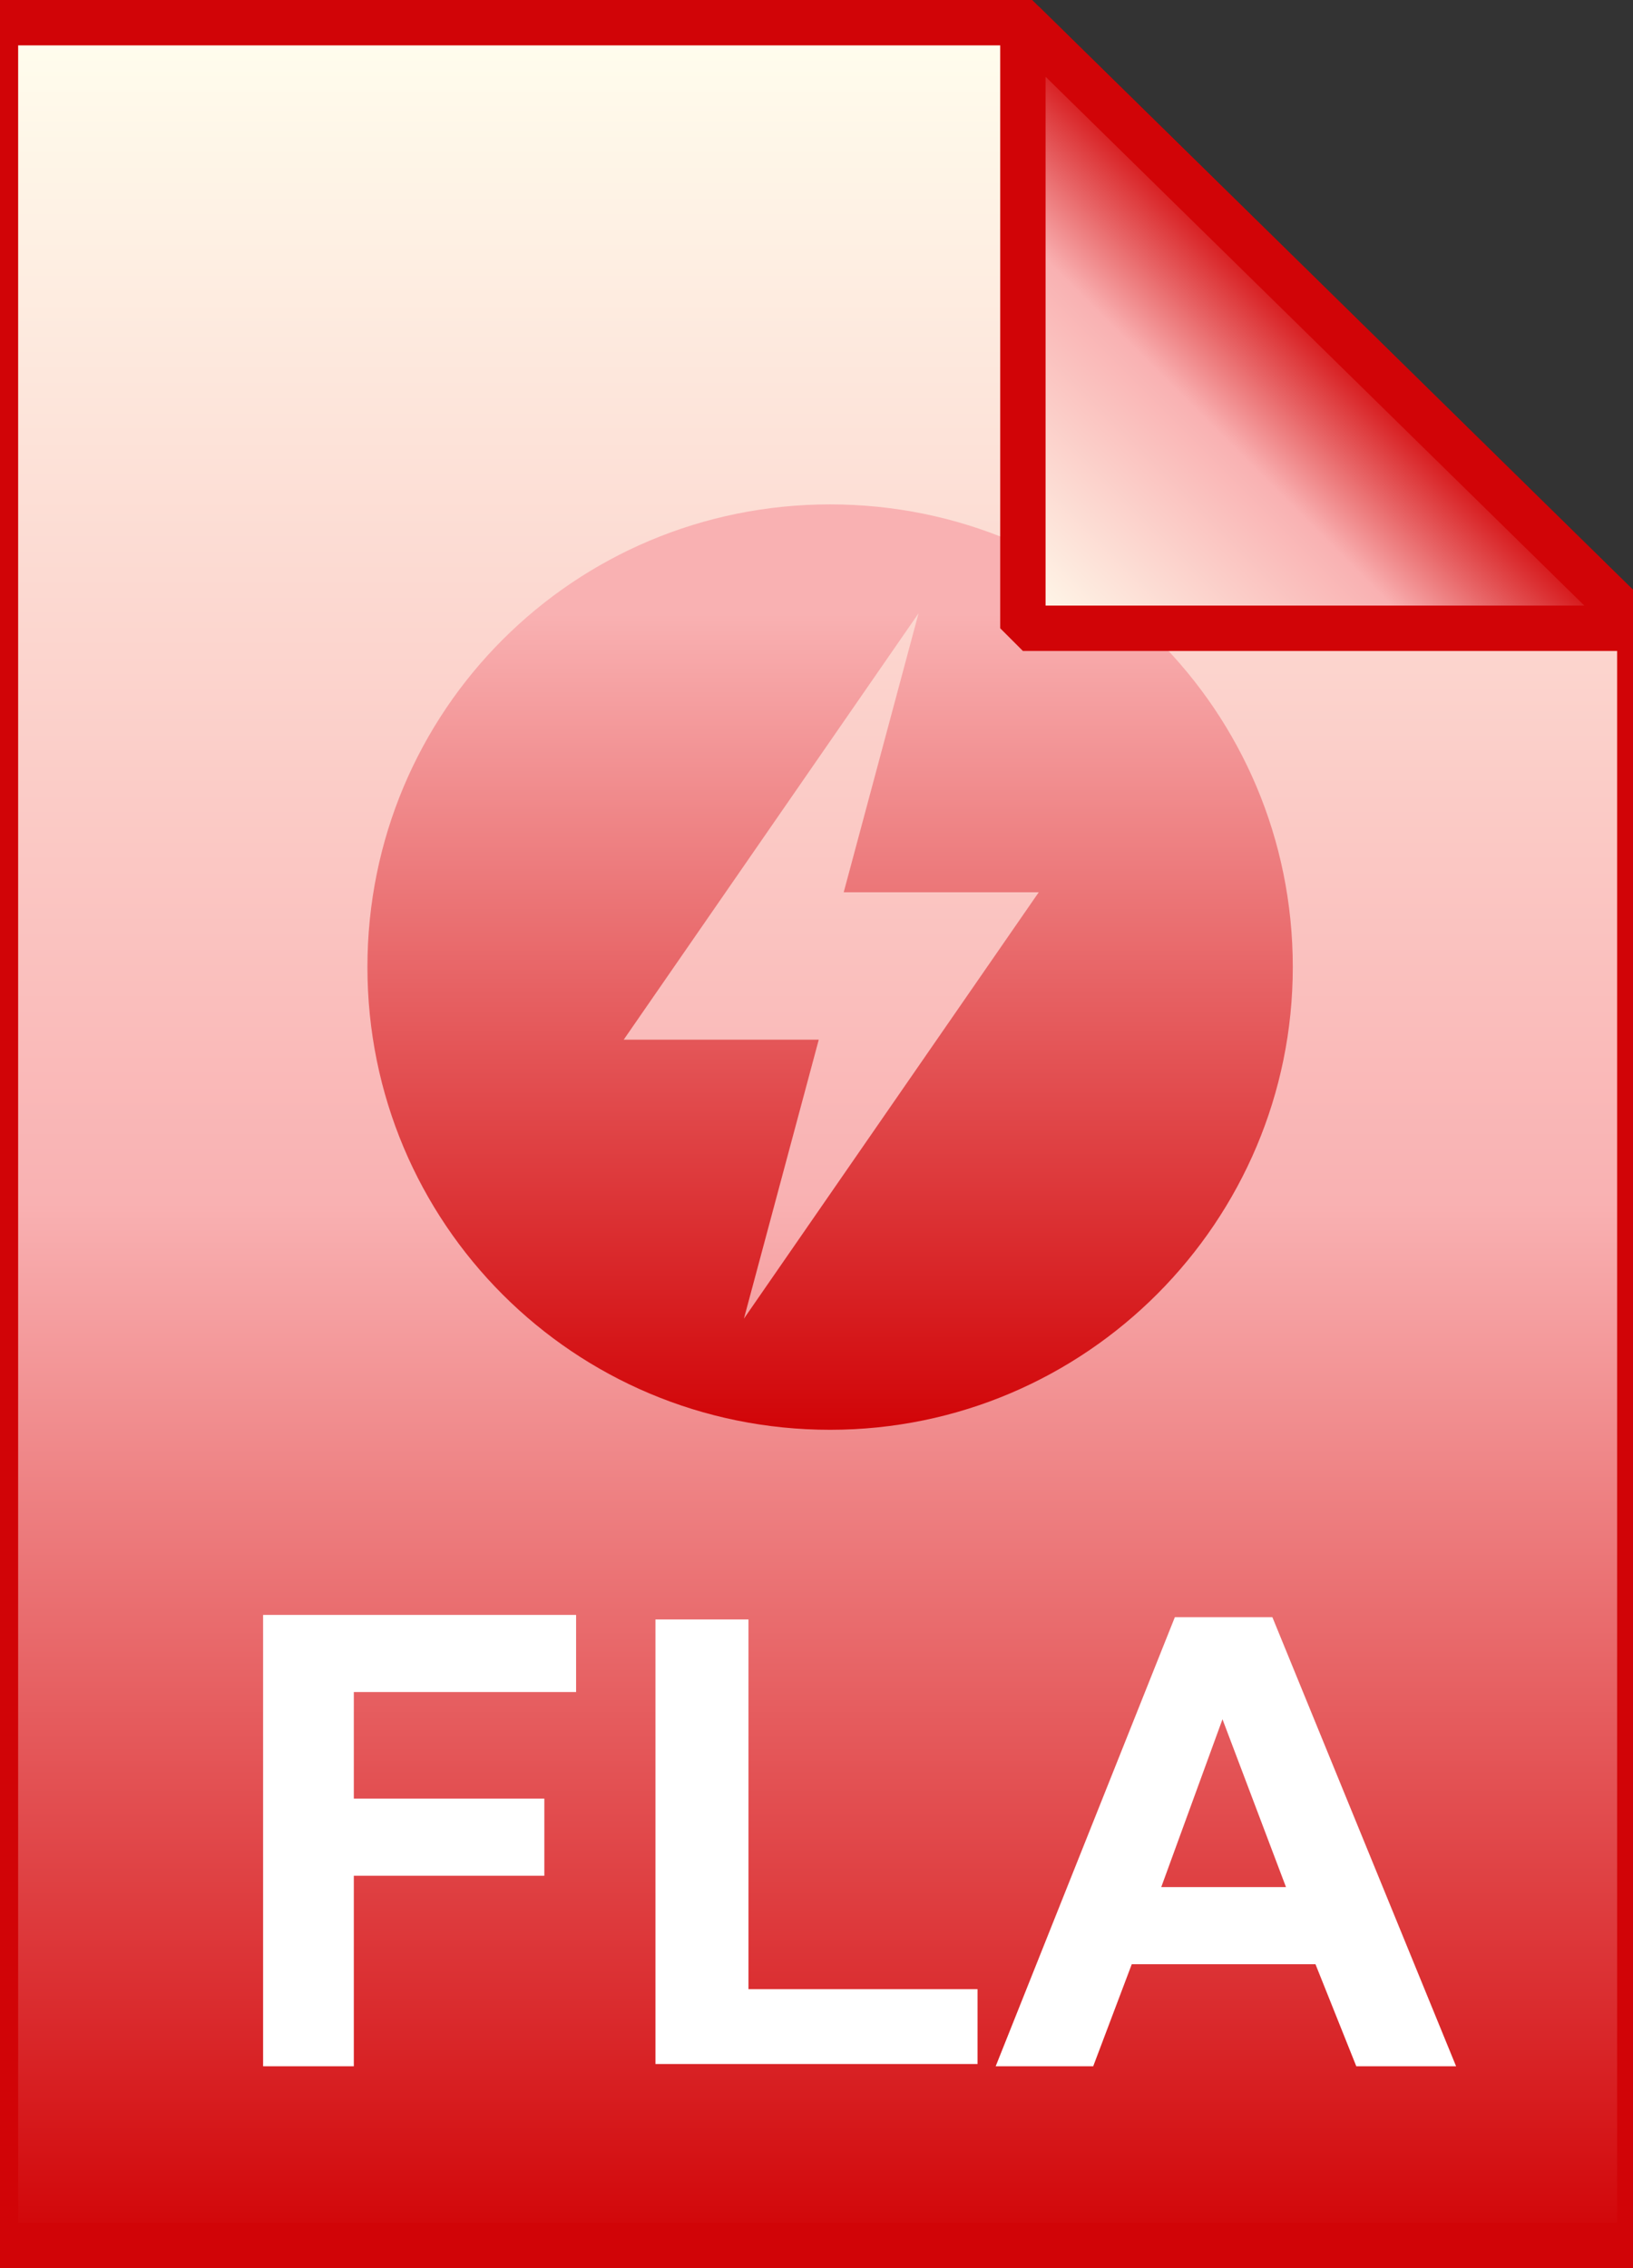 <?xml version="1.0" encoding="utf-8"?>
<!-- Generator: Adobe Illustrator 21.1.0, SVG Export Plug-In . SVG Version: 6.00 Build 0)  -->
<svg version="1.1" id="Layer_1" xmlns="http://www.w3.org/2000/svg"  x="0px" y="0px"
	 viewBox="0 0 72 100" style="enable-background:new 0 0 72 100;" xml:space="preserve">
<rect x="0" y="0" width="72" height="100" fill="#333333" stroke="none"/>
<style type="text/css">
	.st0{fill:url(#SVGID_1_);}
	.st1{fill-opacity:0;stroke:#D10407;stroke-width:2;}
	.st2{enable-background:new    ;}
	.st3{fill:#FFFFFF;}
	.st4{fill:url(#SVGID_2_);}
	.st5{fill:url(#SVGID_3_);}
	.st6{fill-opacity:0;stroke:#D10407;stroke-width:2;stroke-linejoin:bevel;}
</style>
<linearGradient id="SVGID_1_" gradientUnits="userSpaceOnUse" x1="36" y1="101" x2="36" y2="3.004" gradientTransform="matrix(1 0 0 -1 0 102)">
	<stop  offset="0" style="stop-color:#FFFEEE"/>
	<stop  offset="0.531" style="stop-color:#F9B1B2"/>
	<stop  offset="1" style="stop-color:#D10407"/>
</linearGradient>
<path class="st0" d="M45.1,1l27.2,26.7V99H-0.2V1H45.1z"/>
<path class="st1" d="M45.1,1l27.2,26.7V99H-0.2V1H45.1z"/>
<g class="st2">
	<path class="st3" d="M11.6,91.1V71.2h13.8v3.4h-9.8v4.7h8.4v3.4h-8.4v8.4H11.6z"/>
	<path class="st3" d="M28.9,91.1V71.4h4.1v16.3h10.1v3.3H28.9z"/>
	<path class="st3" d="M64.2,91.1h-4.4L58,86.6h-8.1l-1.7,4.5h-4.3l7.9-19.8h4.3L64.2,91.1z M56.7,83.2l-2.8-7.4l-2.7,7.4H56.7z"/>
</g>
<g transform="translate(0,-952.362)">
	<linearGradient id="SVGID_2_" gradientUnits="userSpaceOnUse" x1="36.625" y1="974.612" x2="36.625" y2="1015.362">
		<stop  offset="0.118" style="stop-color:#F9B1B2"/>
		<stop  offset="1" style="stop-color:#D10407"/>
	</linearGradient>
	<path class="st4" d="M36.6,974.6c-11.3,0-20.4,9.1-20.4,20.4c0,11.3,9.1,20.4,20.4,20.4S57,1006.2,57,995
		C57,983.7,47.9,974.6,36.6,974.6z M40.5,979.4l-3.3,12.3h8.6l-13,18.8l3.3-12.3h-8.6L40.5,979.4z"/>
</g>
<linearGradient id="SVGID_3_" gradientUnits="userSpaceOnUse" x1="45.178" y1="74.159" x2="58.772" y2="87.753" gradientTransform="matrix(1 0 0 -1 0 102)">
	<stop  offset="0" style="stop-color:#FFFEEE"/>
	<stop  offset="0.637" style="stop-color:#F9B1B2"/>
	<stop  offset="1" style="stop-color:#D10407"/>
</linearGradient>
<path class="st5" d="M45.1,1l27.2,26.7H45.1V1z"/>
<path class="st6" d="M45.1,1l27.2,26.7H45.1V1z"/>
</svg>

